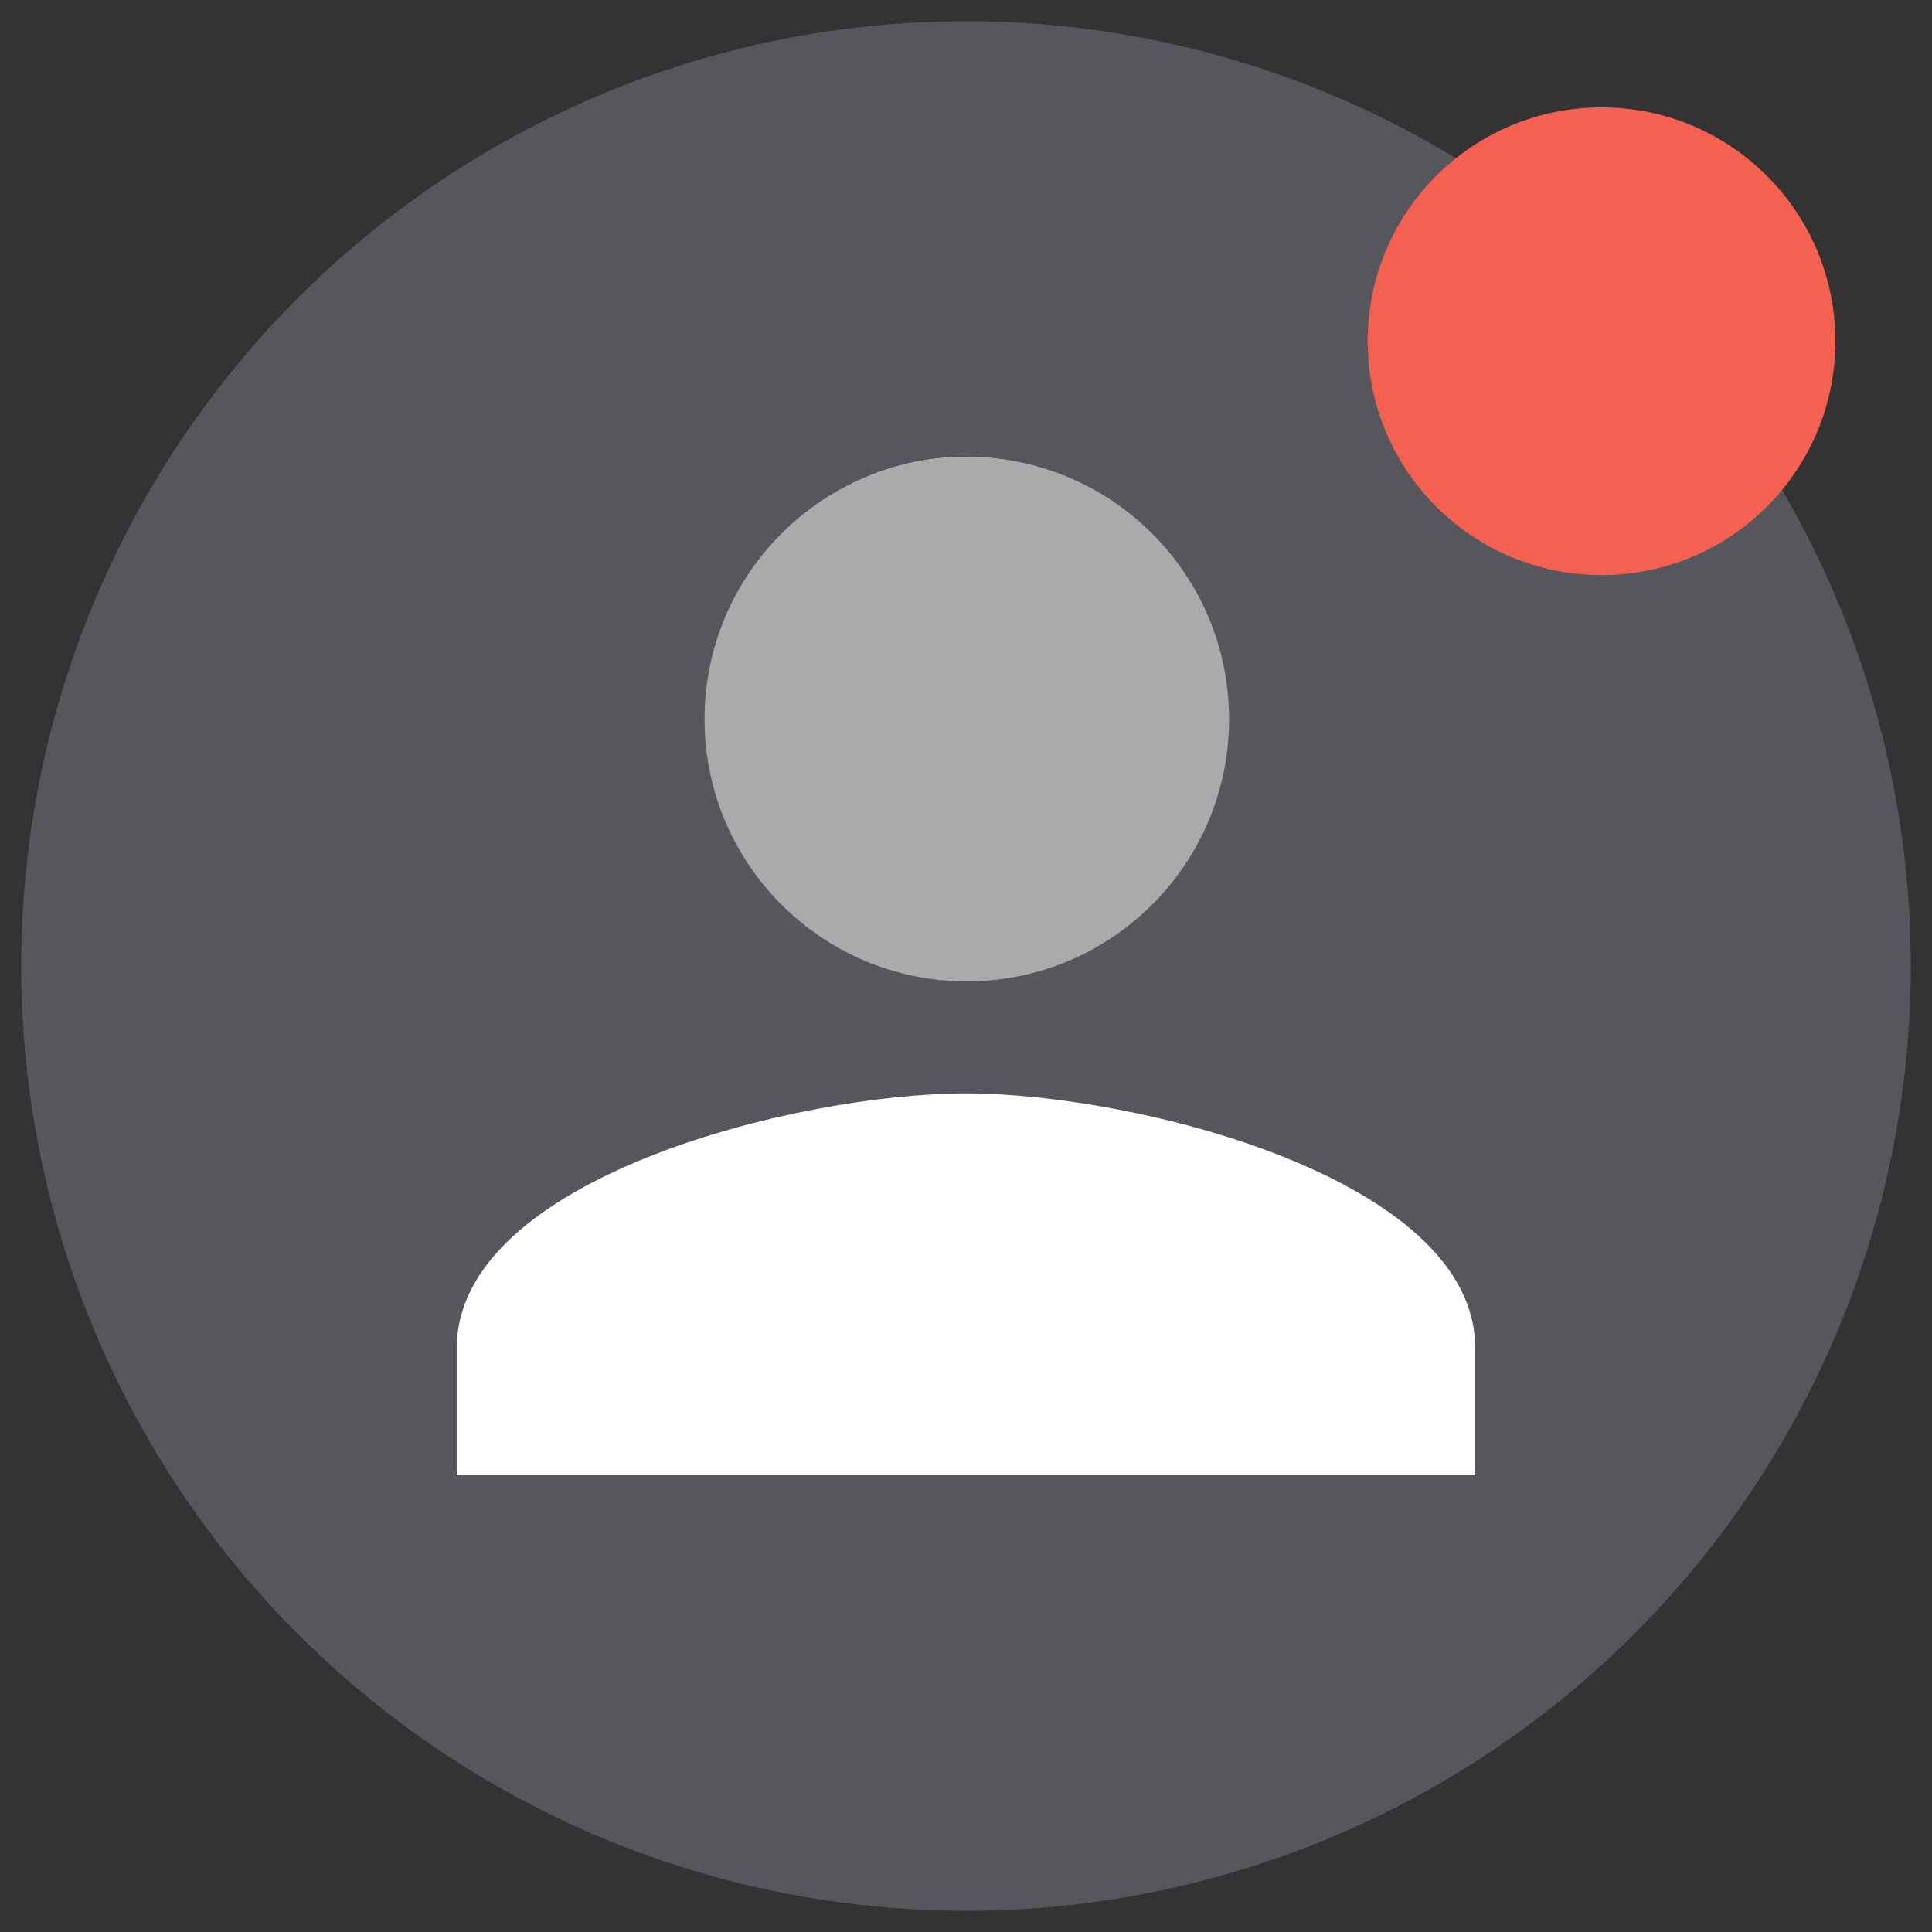 <svg width="43" height="43" viewBox="0 0 43 43" fill="none" xmlns="http://www.w3.org/2000/svg">
<rect x="0" y="0" width="43" height="43" fill="#333333" stroke="none"/>
<g clip-path="url(#clip0_1_888)">
<circle cx="21.5" cy="21.5" r="21.028" fill="#56565D"/>
<path d="M21.5 21.502C24.631 21.502 27.167 18.966 27.167 15.835C27.167 12.704 24.631 10.168 21.5 10.168C18.369 10.168 15.833 12.704 15.833 15.835C15.833 18.966 18.369 21.502 21.5 21.502ZM21.5 24.335C17.718 24.335 10.167 26.233 10.167 30.002V32.835H32.833V30.002C32.833 26.233 25.282 24.335 21.5 24.335Z" fill="white"/>
<circle cx="21.518" cy="16.005" r="5.837" fill="#AAAAAA"/>
<circle cx="35.645" cy="7.595" r="5.205" fill="#F46151"/>
</g>
<defs>
<clipPath id="clip0_1_888">
<rect width="43" height="43" fill="white"/>
</clipPath>
</defs>
</svg>

